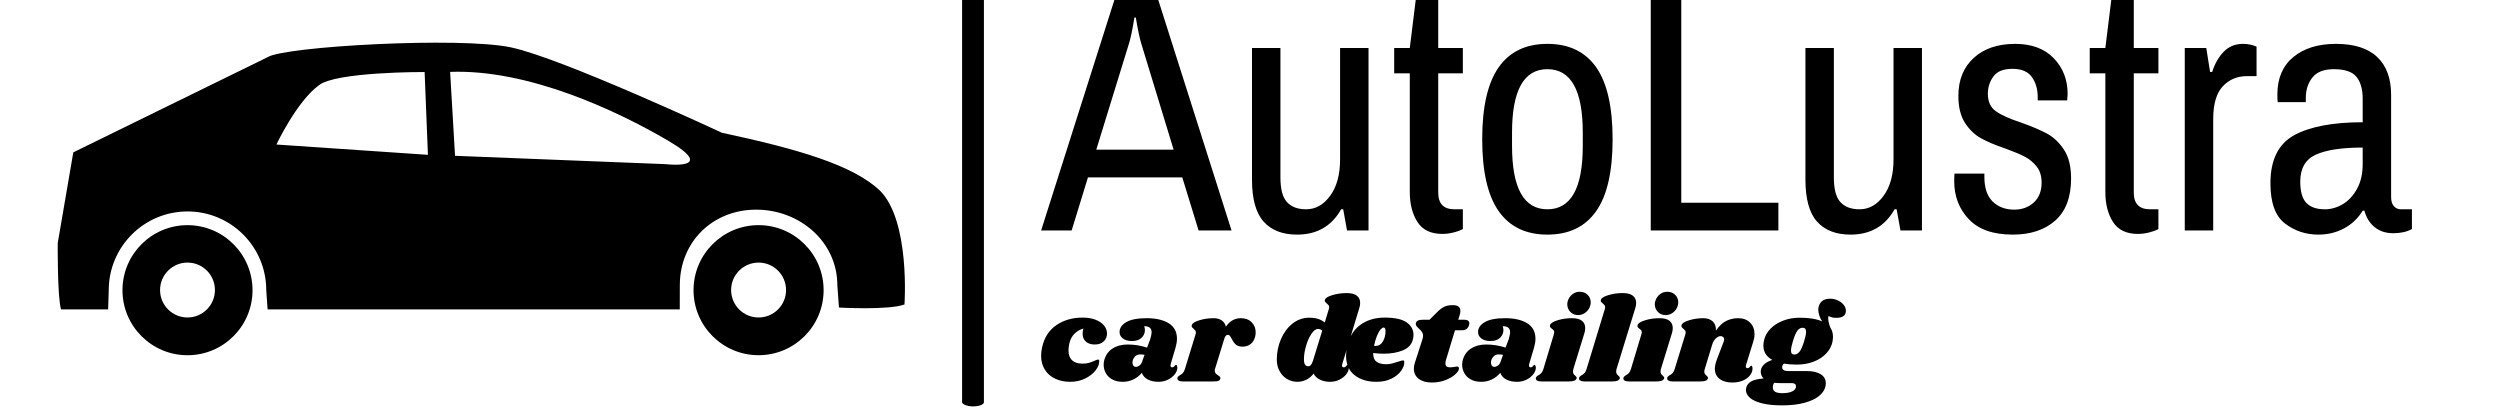 <svg xmlns="http://www.w3.org/2000/svg" version="1.1" xmlns:xlink="http://www.w3.org/1999/xlink" xmlns:svgjs="http://svgjs.dev/svgjs" width="150" height="25">
  <g transform="matrix(1,0,0,1,-0.909,-0.563)">
    <svg viewBox="0 0 396 70" data-background-color="#c8c8c8" preserveAspectRatio="xMidYMid meet" height="25" width="150" xmlns="http://www.w3.org/2000/svg" xmlns:xlink="http://www.w3.org/1999/xlink">
      <g id="tight-bounds" transform="matrix(1,0,0,1,0.24,0.149)">
        <svg viewBox="0 0 395.52 69.703" height="69.703" width="395.52">
          <g>
            <svg viewBox="0 0 679.224 119.7" height="69.703" width="395.52">
              <g>
                <rect width="6.298" height="119.7" x="260.919" y="0" fill="#000000" opacity="1" stroke-width="0" stroke="transparent" fill-opacity="1" class="rect-qz-0" data-fill-palette-color="primary" rx="1%" id="qz-0" data-palette-color="#000000"></rect>
              </g>
              <g transform="matrix(1,0,0,1,283.704,0.298)">
                <svg viewBox="0 0 395.52 119.105" height="119.105" width="395.52">
                  <g id="textblocktransform">
                    <svg viewBox="0 0 395.52 119.105" height="119.105" width="395.52" id="textblock">
                      <g>
                        <svg viewBox="0 0 395.52 69.839" height="69.839" width="395.52">
                          <g transform="matrix(1,0,0,1,0,0)">
                            <svg width="395.52" viewBox="-0.05 -34.3 197.63 34.9" height="69.839" data-palette-color="#000000">
                              <path d="M-0.05 0L10.85-34.3 16.5-34.3 27.4 0 22.65 0 20.3-7.65 6.7-7.65 4.35 0-0.05 0ZM7.9-11.65L19.05-11.65 14.4-26.9Q14.05-28 13.6-30.7L13.6-30.7 13.4-30.7Q12.95-27.95 12.6-26.9L12.6-26.9 7.9-11.65ZM36.85 0.6Q33.7 0.6 32.02-1.28 30.35-3.15 30.35-7.35L30.35-7.35 30.35-26.3 34.45-26.3 34.45-7.65Q34.45-5.1 35.4-4.08 36.35-3.05 38.15-3.05L38.15-3.05Q40.2-3.05 41.62-5 43.05-6.95 43.05-10.25L43.05-10.25 43.05-26.3 47.15-26.3 47.15 0 44.05 0 43.5-3.05 43.2-3.05Q41.15 0.6 36.85 0.6L36.85 0.6ZM57.8 0.5Q55.3 0.5 54.2-1.23 53.1-2.95 53.1-5.55L53.1-5.55 53.1-22.65 50.85-22.65 50.85-26.3 53.1-26.3 54-33.6 57.2-33.6 57.2-26.3 60.75-26.3 60.75-22.65 57.2-22.65 57.2-5.45Q57.2-3.05 59.55-3.05L59.55-3.05 60.75-3.05 60.75-0.2Q60.2 0.1 59.37 0.3 58.55 0.5 57.8 0.5L57.8 0.5ZM72.94 0.6Q68.29 0.6 65.92-2.78 63.54-6.15 63.54-13.15L63.54-13.15Q63.54-20.15 65.92-23.53 68.29-26.9 72.94-26.9L72.94-26.9Q77.59-26.9 79.97-23.53 82.34-20.15 82.34-13.15L82.34-13.15Q82.34-6.15 79.97-2.78 77.59 0.6 72.94 0.6L72.94 0.6ZM72.94-3.05Q78.04-3.05 78.04-12.2L78.04-12.2 78.04-14.1Q78.04-23.25 72.94-23.25L72.94-23.25Q67.84-23.25 67.84-14.1L67.84-14.1 67.84-12.2Q67.84-3.05 72.94-3.05L72.94-3.05ZM87.84 0L87.84-34.3 92.24-34.3 92.24-4 106.24-4 106.24 0 87.84 0ZM116.64 0.6Q113.49 0.6 111.81-1.28 110.14-3.15 110.14-7.35L110.14-7.35 110.14-26.3 114.24-26.3 114.24-7.65Q114.24-5.1 115.19-4.08 116.14-3.05 117.94-3.05L117.94-3.05Q119.99-3.05 121.41-5 122.84-6.95 122.84-10.25L122.84-10.25 122.84-26.3 126.94-26.3 126.94 0 123.84 0 123.29-3.05 122.99-3.05Q120.94 0.6 116.64 0.6L116.64 0.6ZM140.03 0.6Q135.78 0.6 133.69-1.63 131.59-3.85 131.59-7.1L131.59-7.1Q131.59-7.7 131.61-7.93 131.63-8.15 131.63-8.2L131.63-8.2 135.94-8.2 135.94-7.7Q135.94-5.35 137.13-4.17 138.34-3 140.24-3L140.24-3Q141.94-3 143.06-4.03 144.19-5.05 144.19-6.9L144.19-6.9Q144.19-8.3 143.49-9.2 142.78-10.1 141.78-10.63 140.78-11.15 138.99-11.8L138.99-11.8Q136.78-12.55 135.44-13.3 134.09-14.05 133.13-15.53 132.19-17 132.19-19.4L132.19-19.4Q132.19-22.85 134.41-24.88 136.63-26.9 140.38-26.9L140.38-26.9Q143.94-26.9 145.94-24.83 147.94-22.75 147.94-19.7L147.94-19.7 147.88-18.75 143.63-18.75 143.63-19.2Q143.63-20.95 142.78-22.13 141.94-23.3 139.99-23.3L139.99-23.3Q138.03-23.3 137.24-22.2 136.44-21.1 136.44-19.7L136.44-19.7Q136.44-18 137.61-17.18 138.78-16.35 141.24-15.55L141.24-15.55Q143.49-14.75 144.94-13.98 146.38-13.2 147.41-11.65 148.44-10.1 148.44-7.5L148.44-7.5Q148.44-3.45 146.16-1.43 143.88 0.6 140.03 0.6L140.03 0.6ZM158.08 0.5Q155.58 0.5 154.48-1.23 153.38-2.95 153.38-5.55L153.38-5.55 153.38-22.65 151.13-22.65 151.13-26.3 153.38-26.3 154.28-33.6 157.48-33.6 157.48-26.3 161.03-26.3 161.03-22.65 157.48-22.65 157.48-5.45Q157.48-3.05 159.83-3.05L159.83-3.05 161.03-3.05 161.03-0.2Q160.48 0.1 159.66 0.3 158.83 0.5 158.08 0.5L158.08 0.5ZM164.83 0L164.83-26.3 167.93-26.3 168.48-22.85 168.78-22.85Q169.33-24.6 170.43-25.75 171.53-26.9 173.23-26.9L173.23-26.9Q174.28-26.9 175.18-26.5L175.18-26.5 175.18-22.25 173.83-22.25Q171.68-22.25 170.31-20.78 168.93-19.3 168.93-16.05L168.93-16.05 168.93 0 164.83 0ZM184.08 0.6Q181.38 0.6 179.28-1 177.18-2.6 177.18-6.8L177.18-6.8Q177.18-11.85 180.6-13.73 184.03-15.6 190.48-15.6L190.48-15.6 190.48-19Q190.48-21.05 189.58-22.15 188.68-23.25 186.33-23.25L186.33-23.25Q184.18-23.25 183.23-22.05 182.28-20.85 182.28-19.1L182.28-19.1 182.28-18.5 178.23-18.5Q178.18-18.8 178.18-19.6L178.18-19.6Q178.18-23.1 180.48-25 182.78-26.9 186.63-26.9L186.63-26.9Q190.58-26.9 192.58-25 194.58-23.1 194.58-19.55L194.58-19.55 194.58-4.8Q194.58-3.95 194.98-3.5 195.38-3.05 195.98-3.05L195.98-3.05 197.58-3.05 197.58-0.2Q196.48 0.4 194.88 0.4L194.88 0.4Q193.28 0.4 192.2-0.48 191.13-1.35 190.73-2.85L190.73-2.85 190.48-2.85Q189.48-1.2 187.8-0.3 186.13 0.6 184.08 0.6L184.08 0.6ZM185.03-3.05Q186.38-3.05 187.63-3.8 188.88-4.55 189.68-6.03 190.48-7.5 190.48-9.55L190.48-9.55 190.48-11.95Q185.98-11.95 183.73-10.93 181.48-9.9 181.48-7.05L181.48-7.05Q181.48-4.9 182.35-3.98 183.23-3.05 185.03-3.05L185.03-3.05Z" opacity="1" transform="matrix(1,0,0,1,0,0)" fill="#000000" class="wordmark-text-0" data-fill-palette-color="primary" id="text-0"></path>
                            </svg>
                          </g>
                        </svg>
                      </g>
                      <g transform="matrix(1,0,0,1,0,86.326)">
                        <svg viewBox="0 0 232.21 32.778" height="32.778" width="232.21">
                          <g transform="matrix(1,0,0,1,0,0)">
                            <svg width="232.21" viewBox="0.8 -37.5 336.47 47.5" height="32.778" data-palette-color="#000000">
                              <path d="M18.15-26.7Q21.2-26.7 23.5-25.83 25.8-24.95 27.08-23.43 28.35-21.9 28.35-20.05L28.35-20.05Q28.35-18.05 26.98-16.75 25.6-15.45 23.25-15.45L23.25-15.45Q20.85-15.45 19.5-16.68 18.15-17.9 18.15-20L18.15-20Q18.15-21 18.45-22.1L18.45-22.1Q16.35-21.55 14.73-19.93 13.1-18.3 12.55-15.65L12.55-15.65Q12.25-14.15 12.25-12.95L12.25-12.95Q12.25-10.25 13.75-8.85 15.25-7.45 18.05-7.45L18.05-7.45Q19.65-7.45 20.8-7.78 21.95-8.1 23.15-8.65L23.15-8.65Q24.15-9.15 24.6-9.15L24.6-9.15Q24.9-9.15 25-9.03 25.1-8.9 25.1-8.5L25.1-8.5Q25.15-6.65 23.58-4.63 22-2.6 19.23-1.23 16.45 0.15 13 0.15L13 0.15Q9.4 0.15 6.63-1.18 3.85-2.5 2.33-4.98 0.8-7.45 0.8-10.75L0.8-10.75Q0.8-12.3 1.2-14.2L1.2-14.2Q2.55-20.4 7.18-23.55 11.8-26.7 18.15-26.7L18.15-26.7ZM44.95-26.45Q50.7-26.45 54.15-24.33 57.6-22.2 57.6-17.85L57.6-17.85Q57.6-16.2 57-14.1L57-14.1 54.95-7.2Q54.9-7 54.9-6.7L54.9-6.7Q54.9-5.9 55.55-5.9L55.55-5.9Q56.15-5.9 56.57-6.43 57-6.95 57.15-6.95L57.15-6.95Q57.4-6.95 57.57-6.6 57.75-6.25 57.75-5.8L57.75-5.8Q57.8-4.45 56.72-3.05 55.65-1.65 53.85-0.75 52.05 0.15 49.9 0.15L49.9 0.15Q47.3 0.15 45.45-0.8 43.6-1.75 42.9-3.6L42.9-3.6Q41.4-1.8 39.35-0.83 37.3 0.15 34.95 0.15L34.95 0.15Q32.3 0.15 30.5-0.88 28.7-1.9 27.82-3.53 26.95-5.15 26.95-6.95L26.95-6.95Q26.95-7.75 27.1-8.5L27.1-8.5Q27.9-11.95 30.57-13.7 33.25-15.45 36.95-15.45L36.95-15.45Q41.1-15.45 45.1-14.15L45.1-14.15 46.35-17.45Q47-19.55 47-20.7L47-20.7Q46.95-21.9 46.2-22.5 45.45-23.1 43.9-23.1L43.9-23.1Q44.2-22.3 44.2-21.45L44.2-21.45Q44.2-19.6 42.8-18.25 41.4-16.9 38.8-16.9L38.8-16.9Q36.35-16.9 34.97-17.98 33.6-19.05 33.6-20.65L33.6-20.65Q33.6-23.15 36.4-24.8 39.2-26.45 44.95-26.45L44.95-26.45ZM42.15-11.3Q40.75-11.3 39.87-10.23 39-9.15 39-7.9L39-7.9Q39-7.1 39.37-6.6 39.75-6.1 40.45-6.1L40.45-6.1Q41.1-6.1 41.87-6.63 42.65-7.15 43-8.2L43-8.2 44.05-11.15Q43.2-11.3 42.15-11.3L42.15-11.3ZM84.34-26.45Q87.15-26.45 88.82-24.75 90.5-23.05 90.5-20.55L90.5-20.55Q90.5-19.6 90.3-18.8L90.3-18.8Q89.8-16.75 88.4-15.65 87-14.55 85.05-14.55L85.05-14.55Q83.15-14.55 82.17-15.45 81.2-16.35 80.45-17.85L80.45-17.85Q80.05-18.7 79.7-19.1 79.34-19.5 78.9-19.5L78.9-19.5Q78.4-19.5 78.02-19.1 77.65-18.7 77.34-17.7L77.34-17.7 73.5-5.2Q73.4-4.95 73.4-4.45L73.4-4.45Q73.4-3.8 73.77-3.38 74.15-2.95 74.8-2.55L74.8-2.55Q75.4-2.15 75.59-1.9 75.8-1.65 75.75-1.25L75.75-1.25Q75.65-0.6 75.02-0.3 74.4 0 72.9 0L72.9 0 60.09 0Q58.8 0 58.22-0.43 57.65-0.85 57.8-1.55L57.8-1.55Q58-2.15 58.84-2.6L58.84-2.6Q59.59-3 60.09-3.55 60.59-4.1 60.95-5.3L60.95-5.3 65.39-19.75Q65.5-20 65.5-20.45L65.5-20.45Q65.5-21 65.27-21.3 65.05-21.6 64.55-22.05L64.55-22.05Q64.05-22.45 63.84-22.75 63.65-23.05 63.8-23.55L63.8-23.55Q64.09-24.7 66.95-25.58 69.8-26.45 72.9-26.45L72.9-26.45Q74.95-26.45 76.3-25.53 77.65-24.6 78.05-22.9L78.05-22.9Q80.45-26.45 84.34-26.45L84.34-26.45ZM126.69-7.2Q126.59-6.8 126.59-6.65L126.59-6.65Q126.59-6.3 126.79-6.1 126.99-5.9 127.29-5.9L127.29-5.9Q127.89-5.9 128.31-6.43 128.74-6.95 128.89-6.95L128.89-6.95Q129.14-6.95 129.29-6.6 129.44-6.25 129.44-5.8L129.44-5.8Q129.49-4.45 128.42-3.05 127.34-1.65 125.54-0.75 123.74 0.15 121.64 0.15L121.64 0.15Q119.14 0.15 117.29-0.8 115.44-1.75 114.74-3.3L114.74-3.3Q113.39-1.55 111.64-0.7 109.89 0.15 107.94 0.15L107.94 0.15Q105.64 0.15 103.67-1 101.69-2.15 100.52-4.28 99.34-6.4 99.34-9.1L99.34-9.1Q99.34-13.65 101.07-17.68 102.79-21.7 105.89-24.18 108.99-26.65 112.94-26.65L112.94-26.65Q115.09-26.65 116.62-26.15 118.14-25.65 119.39-24.65L119.39-24.65 121.09-30.25Q121.24-30.7 121.24-31L121.24-31Q121.24-31.55 120.97-31.9 120.69-32.25 120.24-32.6L120.24-32.6Q119.74-33 119.52-33.3 119.29-33.6 119.44-34.1L119.44-34.1Q119.74-35.25 122.59-36.1 125.44-36.95 128.54-36.95L128.54-36.95Q131.44-36.95 132.81-35.85 134.19-34.75 134.19-32.85L134.19-32.85Q134.19-31.75 133.84-30.7L133.84-30.7 126.69-7.2ZM118.34-21.25Q117.54-21.95 116.59-21.95L116.59-21.95Q115.14-21.95 113.74-19.8 112.34-17.65 111.49-14.6 110.64-11.55 110.69-9.1L110.69-9.1Q110.69-6.35 112.49-6.35L112.49-6.35Q113.14-6.35 113.59-6.88 114.04-7.4 114.44-8.6L114.44-8.6 118.34-21.25ZM144.44-26.7Q150.79-26.7 153.64-24.68 156.49-22.65 156.49-19.5L156.49-19.5Q156.49-18.55 156.29-17.75L156.29-17.75Q155.54-14.45 152.11-13.03 148.69-11.6 144.04-11.6L144.04-11.6Q141.69-11.6 139.64-11.9L139.64-11.9Q139.59-9.3 141.04-8.25 142.49-7.2 145.09-7.2L145.09-7.2Q146.29-7.2 147.39-7.48 148.49-7.75 150.19-8.3L150.19-8.3Q151.59-8.8 152.09-8.8L152.09-8.8Q152.64-8.8 152.64-8.15L152.64-8.15Q152.69-6.4 151.34-4.48 149.99-2.55 147.34-1.2 144.69 0.15 140.94 0.15L140.94 0.15Q135.39 0.15 131.84-2.65 128.29-5.45 128.29-10.8L128.29-10.8Q128.29-12.3 128.69-14.3L128.69-14.3Q129.94-20.45 134.16-23.58 138.39-26.7 144.44-26.7L144.44-26.7ZM139.99-14.9Q140.19-14.85 140.54-14.85L140.54-14.85Q142.64-14.85 143.74-16.8 144.84-18.75 144.79-21.15L144.79-21.15Q144.74-22.55 143.99-22.55L143.99-22.55Q143.44-22.55 142.69-21.68 141.94-20.8 141.21-19.05 140.49-17.3 139.99-14.9L139.99-14.9ZM177.84-25.8Q178.79-25.8 179.31-25.4 179.84-25 179.84-24.3L179.84-24.3Q179.84-24.1 179.74-23.6L179.74-23.6Q179.09-21.4 176.74-21.4L176.74-21.4 173.84-21.4 170.09-9.05Q169.84-8.3 169.84-7.5L169.84-7.5Q169.84-6.6 170.34-6.25 170.84-5.9 171.74-5.9L171.74-5.9Q172.54-5.9 173.74-6.1L173.74-6.1Q174.34-6.25 174.79-6.25L174.79-6.25Q175.14-6.25 175.31-6.03 175.49-5.8 175.49-5.45L175.49-5.45Q175.54-4.45 174.01-3.03 172.49-1.6 169.89-0.58 167.29 0.45 164.14 0.45L164.14 0.45Q160.74 0.45 158.69-1.1 156.64-2.65 156.64-5.35L156.64-5.35Q156.64-6.6 157.04-7.75L157.04-7.75 160.24-17.65Q160.49-18.5 160.49-19L160.49-19Q160.49-20 160.01-20.7 159.54-21.4 158.69-22.15L158.69-22.15Q157.94-22.85 157.64-23.33 157.34-23.8 157.49-24.45L157.49-24.45Q157.69-25.1 158.34-25.45 158.99-25.8 160.39-25.8L160.39-25.8 163.19-25.8 166.34-28.95Q167.99-30.6 169.36-31.25 170.74-31.9 172.94-31.9L172.94-31.9Q176.09-31.9 176.09-29.5L176.09-29.5Q176.09-28.75 175.89-28.1L175.89-28.1 175.19-25.8 177.84-25.8ZM194.83-26.45Q200.58-26.45 204.03-24.33 207.48-22.2 207.48-17.85L207.48-17.85Q207.48-16.2 206.88-14.1L206.88-14.1 204.83-7.2Q204.78-7 204.78-6.7L204.78-6.7Q204.78-5.9 205.43-5.9L205.43-5.9Q206.03-5.9 206.46-6.43 206.88-6.95 207.03-6.95L207.03-6.95Q207.28-6.95 207.46-6.6 207.63-6.25 207.63-5.8L207.63-5.8Q207.68-4.45 206.61-3.05 205.53-1.65 203.73-0.75 201.93 0.15 199.78 0.15L199.78 0.15Q197.18 0.15 195.33-0.8 193.48-1.75 192.78-3.6L192.78-3.6Q191.28-1.8 189.23-0.83 187.18 0.15 184.83 0.15L184.83 0.15Q182.18 0.15 180.38-0.88 178.58-1.9 177.71-3.53 176.83-5.15 176.83-6.95L176.83-6.95Q176.83-7.75 176.98-8.5L176.98-8.5Q177.78-11.95 180.46-13.7 183.13-15.45 186.83-15.45L186.83-15.45Q190.98-15.45 194.98-14.15L194.98-14.15 196.23-17.45Q196.88-19.55 196.88-20.7L196.88-20.7Q196.83-21.9 196.08-22.5 195.33-23.1 193.78-23.1L193.78-23.1Q194.08-22.3 194.08-21.45L194.08-21.45Q194.08-19.6 192.68-18.25 191.28-16.9 188.68-16.9L188.68-16.9Q186.23-16.9 184.86-17.98 183.48-19.05 183.48-20.65L183.48-20.65Q183.48-23.15 186.28-24.8 189.08-26.45 194.83-26.45L194.83-26.45ZM192.03-11.3Q190.63-11.3 189.76-10.23 188.88-9.15 188.88-7.9L188.88-7.9Q188.88-7.1 189.26-6.6 189.63-6.1 190.33-6.1L190.33-6.1Q190.98-6.1 191.76-6.63 192.53-7.15 192.88-8.2L192.88-8.2 193.93-11.15Q193.08-11.3 192.03-11.3L192.03-11.3ZM222.68-26.45Q225.58-26.45 226.93-25.35 228.28-24.25 228.28-22.35L228.28-22.35Q228.28-21.2 227.93-20.15L227.93-20.15 223.33-5.2Q223.18-4.6 223.18-4.15L223.18-4.15Q223.18-3.5 223.43-3.13 223.68-2.75 224.13-2.4L224.13-2.4Q224.48-2.05 224.63-1.83 224.78-1.6 224.68-1.25L224.68-1.25Q224.43-0.6 223.68-0.3 222.93 0 221.38 0L221.38 0 209.98 0Q208.68 0 208.08-0.43 207.48-0.85 207.68-1.55L207.68-1.55Q207.88-2.15 208.73-2.6L208.73-2.6Q209.48-3 209.98-3.55 210.48-4.1 210.83-5.3L210.83-5.3 215.18-19.75Q215.33-20.2 215.33-20.5L215.33-20.5Q215.33-21.05 215.08-21.38 214.83-21.7 214.33-22.05L214.33-22.05Q213.83-22.45 213.63-22.75 213.43-23.05 213.58-23.55L213.58-23.55Q213.88-24.7 216.73-25.58 219.58-26.45 222.68-26.45L222.68-26.45ZM226.03-37.5Q227.98-37.5 229.28-36.23 230.58-34.95 230.58-33.1L230.58-33.1Q230.58-31.8 229.91-30.55 229.23-29.3 228-28.53 226.78-27.75 225.28-27.75L225.28-27.75Q223.38-27.75 222.11-29.03 220.83-30.3 220.78-32.2L220.78-32.2Q220.78-33.45 221.43-34.68 222.08-35.9 223.28-36.7 224.48-37.5 226.03-37.5L226.03-37.5ZM243.93-36.95Q246.83-36.95 248.2-35.85 249.58-34.75 249.58-32.85L249.58-32.85Q249.58-31.75 249.23-30.7L249.23-30.7 241.38-5.2Q241.23-4.6 241.23-4.15L241.23-4.15Q241.23-3.5 241.48-3.13 241.73-2.75 242.18-2.4L242.18-2.4Q242.53-2.05 242.68-1.83 242.83-1.6 242.73-1.25L242.73-1.25Q242.48-0.6 241.73-0.3 240.98 0 239.43 0L239.43 0 228.03 0Q226.73 0 226.13-0.43 225.53-0.85 225.73-1.55L225.73-1.55Q225.93-2.15 226.78-2.6L226.78-2.6Q227.53-3 228.03-3.55 228.53-4.1 228.88-5.3L228.88-5.3 236.48-30.25Q236.63-30.7 236.63-31L236.63-31Q236.63-31.55 236.35-31.9 236.08-32.25 235.63-32.6L235.63-32.6Q235.13-33 234.9-33.3 234.68-33.6 234.83-34.1L234.83-34.1Q235.13-35.25 237.98-36.1 240.83-36.95 243.93-36.95L243.93-36.95ZM259.28-26.45Q262.18-26.45 263.53-25.35 264.88-24.25 264.88-22.35L264.88-22.35Q264.88-21.2 264.53-20.15L264.53-20.15 259.93-5.2Q259.78-4.6 259.78-4.15L259.78-4.15Q259.78-3.5 260.03-3.13 260.28-2.75 260.73-2.4L260.73-2.4Q261.08-2.05 261.23-1.83 261.38-1.6 261.28-1.25L261.28-1.25Q261.03-0.6 260.28-0.3 259.53 0 257.98 0L257.98 0 246.58 0Q245.28 0 244.68-0.43 244.08-0.85 244.28-1.55L244.28-1.55Q244.48-2.15 245.33-2.6L245.33-2.6Q246.08-3 246.58-3.55 247.08-4.1 247.43-5.3L247.43-5.3 251.78-19.75Q251.93-20.2 251.93-20.5L251.93-20.5Q251.93-21.05 251.68-21.38 251.43-21.7 250.93-22.05L250.93-22.05Q250.43-22.45 250.23-22.75 250.03-23.05 250.18-23.55L250.18-23.55Q250.48-24.7 253.33-25.58 256.18-26.45 259.28-26.45L259.28-26.45ZM262.63-37.5Q264.58-37.5 265.88-36.23 267.18-34.95 267.18-33.1L267.18-33.1Q267.18-31.8 266.5-30.55 265.83-29.3 264.6-28.53 263.38-27.75 261.88-27.75L261.88-27.75Q259.98-27.75 258.7-29.03 257.43-30.3 257.38-32.2L257.38-32.2Q257.38-33.45 258.03-34.68 258.68-35.9 259.88-36.7 261.08-37.5 262.63-37.5L262.63-37.5ZM298.57-16.75L295.52-6.9Q295.42-6.7 295.42-6.3L295.42-6.3Q295.42-5.95 295.6-5.75 295.77-5.55 296.07-5.55L296.07-5.55Q296.67-5.55 297.1-6.08 297.52-6.6 297.67-6.6L297.67-6.6Q297.92-6.6 298.07-6.28 298.22-5.95 298.22-5.5L298.22-5.5Q298.27-4.05 297.27-2.68 296.27-1.3 294.35-0.43 292.42 0.45 289.72 0.45L289.72 0.45Q286.42 0.45 284.47-1.07 282.52-2.6 282.47-5.15L282.47-5.15Q282.47-7 283.37-9.3L283.37-9.3 286.12-16.5Q286.37-17.15 286.37-17.55L286.37-17.55Q286.37-18.2 285.95-18.57 285.52-18.95 284.92-18.95L284.92-18.95Q283.82-18.95 282.82-17.93 281.82-16.9 281.37-15.4L281.37-15.4 278.27-5.2Q278.07-4.65 278.07-4.15L278.07-4.15Q278.07-3.55 278.32-3.18 278.57-2.8 279.02-2.4L279.02-2.4Q279.37-2.1 279.52-1.85 279.67-1.6 279.57-1.25L279.57-1.25Q279.37-0.6 278.62-0.3 277.87 0 276.27 0L276.27 0 264.87 0Q263.57 0 263-0.43 262.42-0.85 262.57-1.55L262.57-1.55Q262.77-2.15 263.62-2.6L263.62-2.6Q264.37-3 264.87-3.55 265.37-4.1 265.72-5.3L265.72-5.3 270.17-19.75Q270.27-20 270.27-20.45L270.27-20.45Q270.27-21 270.05-21.3 269.82-21.6 269.32-22.05L269.32-22.05Q268.82-22.45 268.62-22.75 268.42-23.05 268.57-23.55L268.57-23.55Q268.87-24.7 271.72-25.58 274.57-26.45 277.67-26.45L277.67-26.45Q280.17-26.45 281.62-25.08 283.07-23.7 282.92-21.25L282.92-21.25Q284.97-24.2 287.27-25.33 289.57-26.45 292.27-26.45L292.27-26.45Q295.32-26.45 297.2-24.6 299.07-22.75 299.07-19.8L299.07-19.8Q299.07-18.25 298.57-16.75L298.57-16.75ZM330.67-34.6Q332.27-34.6 333.8-33.93 335.32-33.25 336.3-32.08 337.27-30.9 337.27-29.55L337.27-29.55Q337.27-26.6 333.27-26.6L333.27-26.6Q332.12-26.6 331.5-26.78 330.87-26.95 330.02-27.35L330.02-27.35Q329.87-27 329.87-26.35L329.87-26.35Q329.87-25.55 330.15-24.45 330.42-23.35 330.82-22.4L330.82-22.4Q331.87-20.85 331.87-18.7L331.87-18.7Q331.87-17.75 331.62-16.4L331.62-16.4Q331.02-13.8 329-11.65 326.97-9.5 323.8-8.28 320.62-7.05 316.82-7.05L316.82-7.05Q313.92-7.05 311.37-7.45L311.37-7.45Q310.62-6.8 310.62-5.85L310.62-5.85Q310.62-5.2 311.22-4.78 311.82-4.35 313.22-4.35L313.22-4.35 320.72-4.35Q324.57-4.35 326.72-3.03 328.87-1.7 328.87 0.75L328.87 0.75Q328.87 1.65 328.57 2.6L328.57 2.6Q327.97 4.55 325.85 6.23 323.72 7.9 319.87 8.95 316.02 10 310.52 10L310.52 10Q305.62 10 302.22 9.15 298.82 8.3 297.15 6.83 295.47 5.35 295.47 3.55L295.47 3.55Q295.47 3.15 295.67 2.35L295.67 2.35Q296.12 0.9 297.7-0.03 299.27-0.95 302.87-1.25L302.87-1.25Q301.67-2.4 301.67-4L301.67-4Q301.67-4.55 301.82-5.15L301.82-5.15Q302.62-7.75 306.52-9L306.52-9Q302.77-11.05 302.77-15L302.77-15Q302.77-16.1 303.07-17.3L303.07-17.3Q303.67-19.9 305.72-22.03 307.77-24.15 310.97-25.4 314.17-26.65 317.97-26.65L317.97-26.65Q323.92-26.65 327.32-25.1L327.32-25.1Q326.57-26.25 326.15-27.58 325.72-28.9 325.72-30L325.72-30Q325.72-31.9 326.95-33.25 328.17-34.6 330.67-34.6L330.67-34.6ZM319.82-16.85Q320.62-19.4 320.62-20.75L320.62-20.75Q320.62-22.45 319.17-22.45L319.17-22.45Q317.92-22.45 317-21.23 316.07-20 315.12-16.85L315.12-16.85Q314.32-14.25 314.32-12.9L314.32-12.9Q314.32-11.25 315.72-11.25L315.72-11.25Q316.97-11.25 317.92-12.5 318.87-13.75 319.82-16.85L319.82-16.85ZM314.67 0.7L309.87 0.7Q308.47 0.7 307.32 0.55L307.32 0.55Q306.72 1.3 306.72 2.55L306.72 2.55Q306.77 3.8 307.75 4.35 308.72 4.9 310.77 4.9L310.77 4.9Q313.27 4.9 314.85 4.15 316.42 3.4 316.42 2L316.42 2Q316.42 1.4 315.97 1.05 315.52 0.7 314.67 0.7L314.67 0.7Z" opacity="1" transform="matrix(1,0,0,1,0,0)" fill="#000000" class="slogan-text-1" data-fill-palette-color="secondary" id="text-1"></path>
                            </svg>
                          </g>
                        </svg>
                      </g>
                    </svg>
                  </g>
                </svg>
              </g>
              <g transform="matrix(1,0,0,1,0,14.765)">
                <svg viewBox="0 0 244.431 90.171" height="90.171" width="244.431">
                  <g>
                    <svg xmlns="http://www.w3.org/2000/svg" xmlns:xlink="http://www.w3.org/1999/xlink" version="1.1" x="0" y="0" viewBox="0.296 33.947 99.406 36.671" enable-background="new 0 33.947 100 36.669" xml:space="preserve" width="244.431" height="90.171" class="icon-icon-0" data-fill-palette-color="accent" id="icon-0"><g fill="#000000" data-fill-palette-color="accent"><path d="M15.524 55.357c-4.213 0-7.629 3.418-7.629 7.631s3.416 7.63 7.629 7.63c4.215 0 7.63-3.417 7.63-7.63S19.738 55.357 15.524 55.357zM15.524 66.189c-1.778 0-3.219-1.441-3.219-3.22s1.441-3.221 3.219-3.221c1.777 0 3.219 1.442 3.219 3.221C18.742 64.748 17.301 66.189 15.524 66.189z" fill="#000000" data-fill-palette-color="accent"></path><path d="M82.53 55.355c-4.215 0-7.632 3.417-7.632 7.629 0 4.214 3.417 7.631 7.632 7.631 4.212 0 7.63-3.417 7.63-7.631C90.16 58.772 86.742 55.355 82.53 55.355zM82.53 66.189c-1.778 0-3.222-1.441-3.222-3.22s1.443-3.221 3.222-3.221 3.223 1.442 3.223 3.221S84.309 66.189 82.53 66.189z" fill="#000000" data-fill-palette-color="accent"></path><path d="M78.23 44.515c0 0-18.764-8.75-24.754-10.018-5.987-1.268-26.597-0.115-28.554 1.151l-11.515 5.64L2.125 46.815 0.298 57.465c0 0-0.05 6.318 0.388 7.773h5.527l0.071-2.25c0-5.103 4.138-9.24 9.243-9.24 5.103 0 9.238 4.138 9.238 9.24l0.158 2.25h48.359l0.007-2.83c0-5.103 3.856-8.87 8.959-8.87s9.523 3.768 9.523 8.87l0.19 2.616c0 0 5.845 0.33 7.688-0.361 0 0 0.69-9.787-2.878-13.357C93.603 48.308 87.213 46.44 78.23 44.515zM25.956 45.896c0 0 2.363-5.01 4.943-6.924 1.911-1.627 12.446-1.583 12.446-1.583l0.389 9.715L25.956 45.896zM71.613 48.198l-24.698-0.978-0.577-9.846c9.154-0.344 19.576 4.549 25.563 8.06C77.89 48.946 71.613 48.198 71.613 48.198z" fill="#000000" data-fill-palette-color="accent"></path></g></svg>
                  </g>
                </svg>
              </g>
            </svg>
          </g>
          <defs></defs>
        </svg>
        <rect width="395.52" height="69.703" fill="none" stroke="none" visibility="hidden"></rect>
      </g>
    </svg>
  </g>
</svg>
